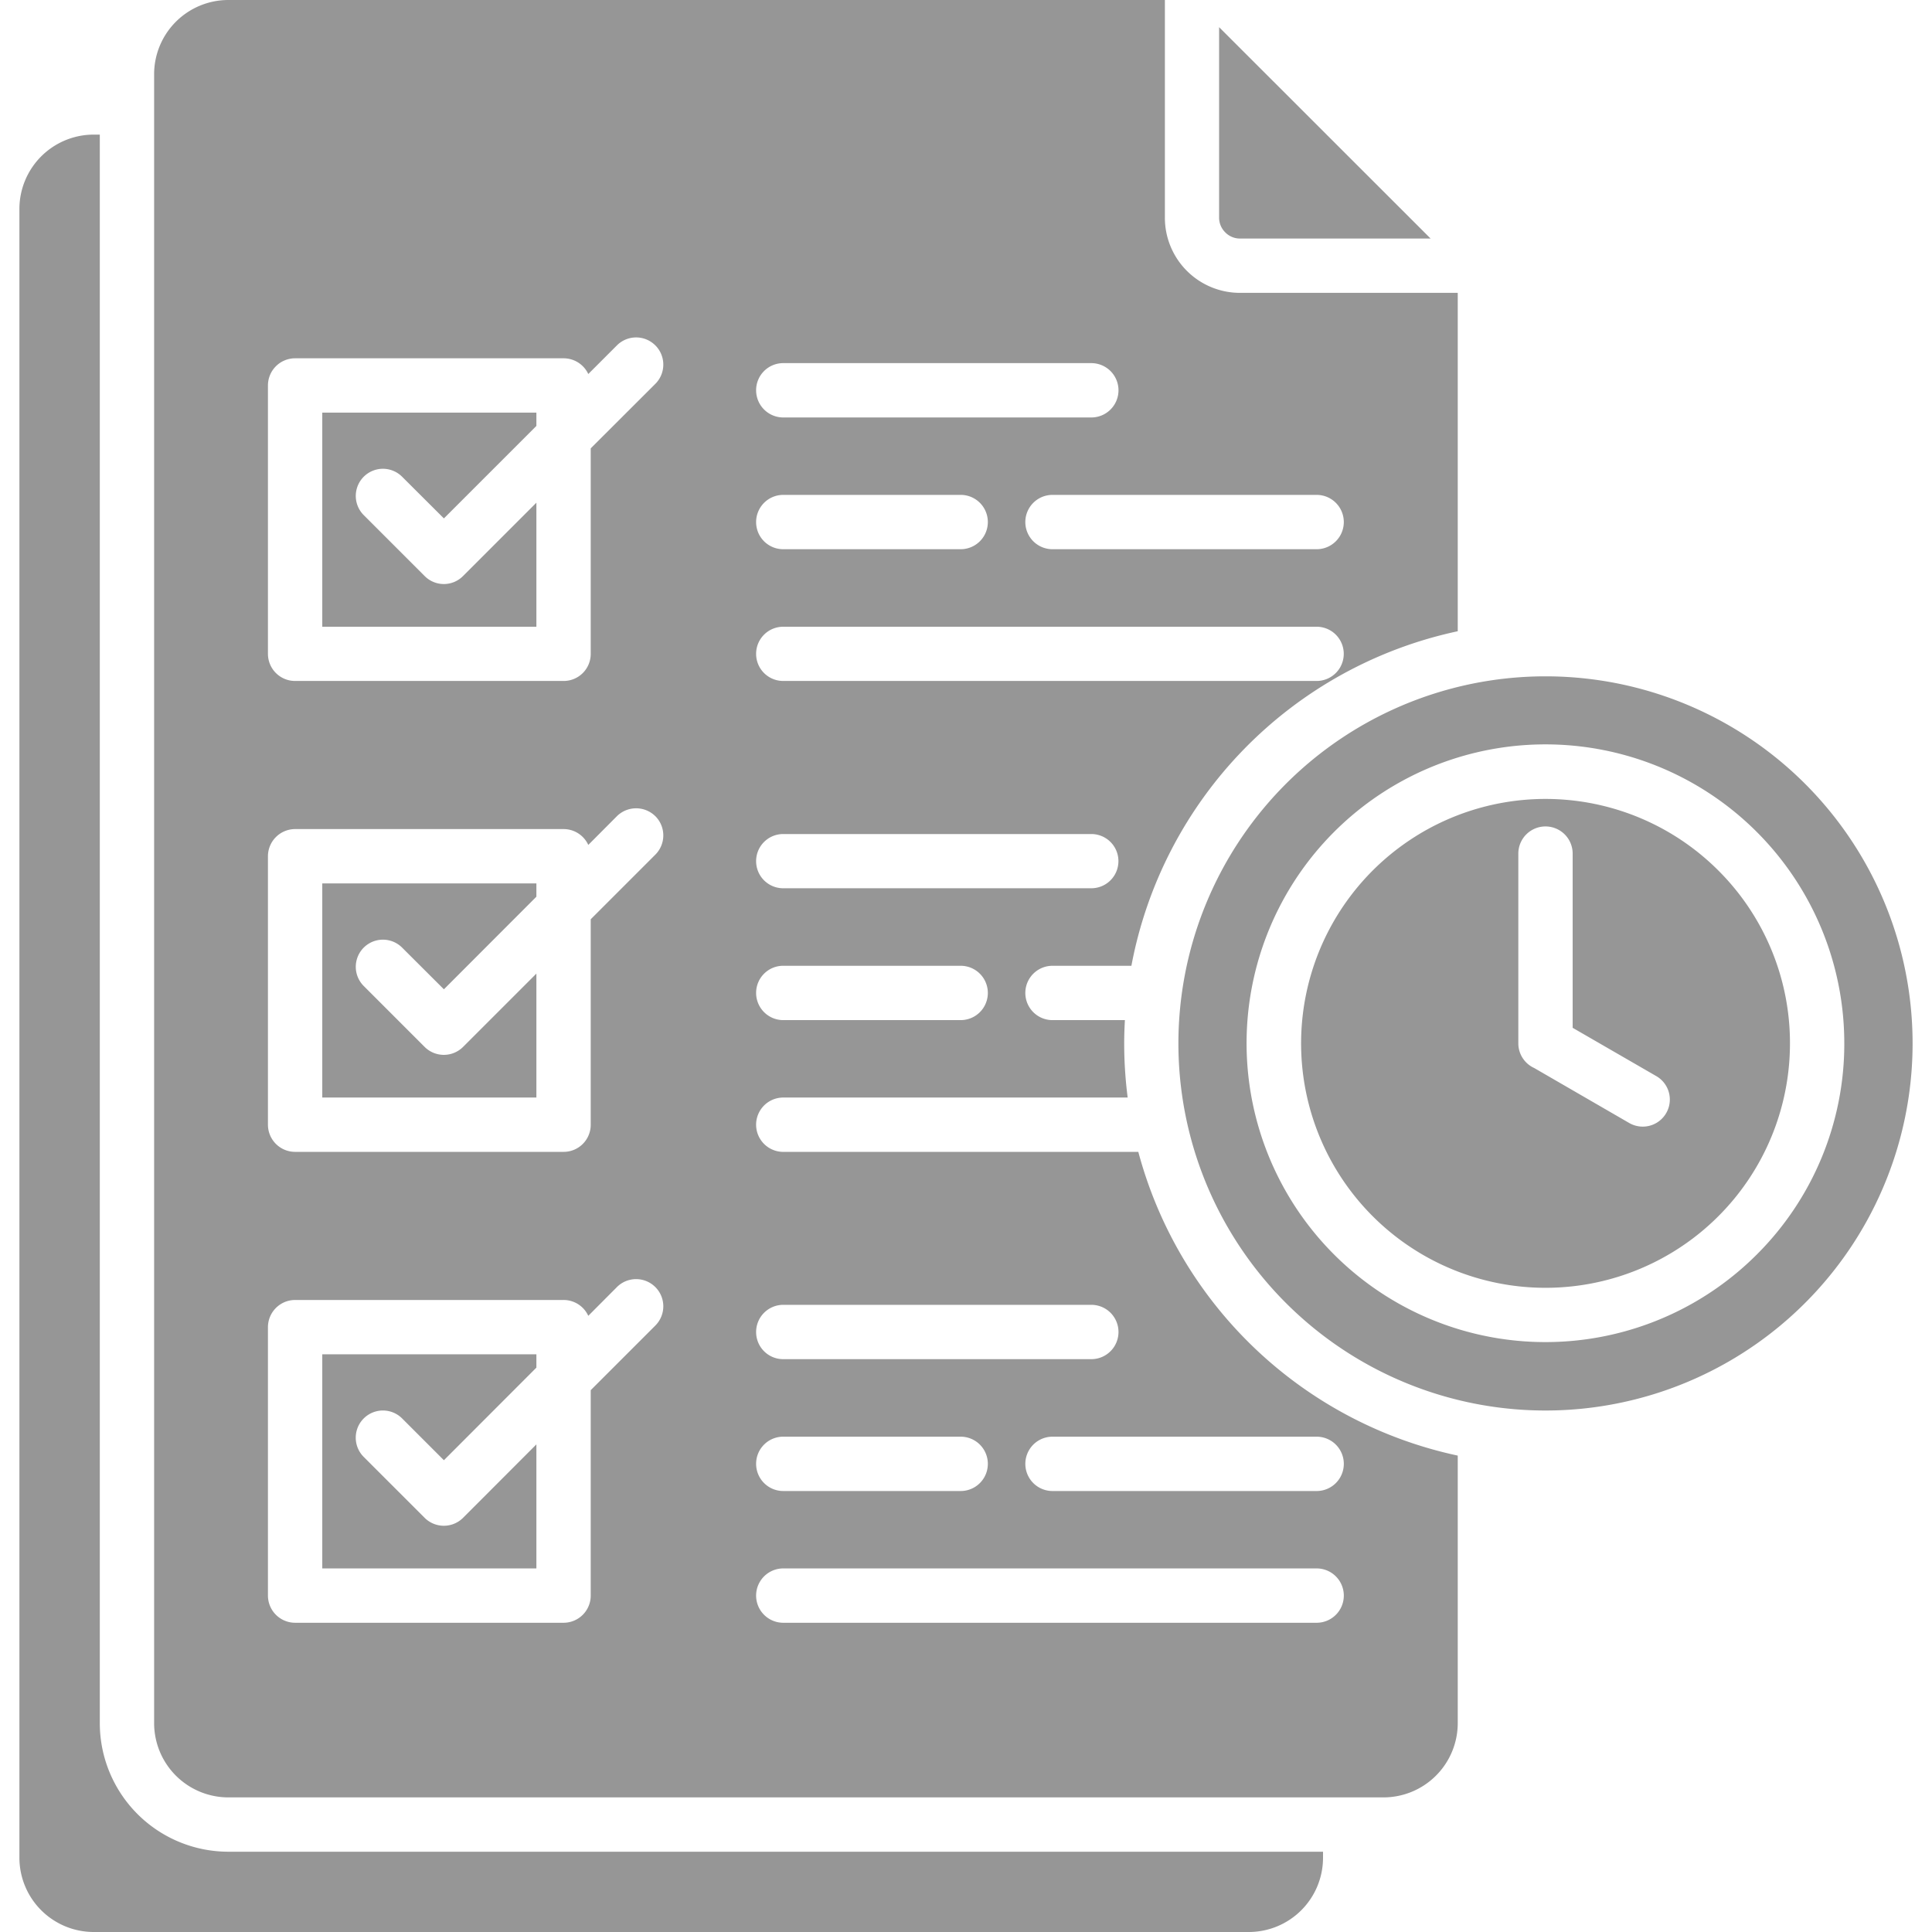 <svg id="Layer_1" viewBox="0 0 512 512" width="18pt" height="18pt" xmlns="http://www.w3.org/2000/svg" data-name="Layer 1"><path d="m60.459 490.725h290.157v1.661a19.677 19.677 0 0 1 -19.616 19.614h-306.213a19.7 19.7 0 0 1 -19.643-19.614v-437.071a19.709 19.709 0 0 1 19.643-19.643h1.661v421.013a34.092 34.092 0 0 0 34.011 34.04zm24.947-199.869h56.743v-32.845l-19.439 19.439a7.211 7.211 0 0 1 -10.171 0l-16.146-16.15a7.192 7.192 0 0 1 10.172-10.171l11.074 11.046 24.51-24.54v-3.526h-56.743zm300.911 94.893v70.936a19.69 19.69 0 0 1 -19.643 19.643h-306.215a19.684 19.684 0 0 1 -19.614-19.643v-437.071a19.677 19.677 0 0 1 19.614-19.614h248.248v57.705a19.9 19.9 0 0 0 19.876 19.905h57.734v89.676a111.762 111.762 0 0 0 -86.485 88.656h-20.91a7.2 7.2 0 1 0 0 14.4h19.189c-.111 2.047-.188 4.1-.188 6.178a112.679 112.679 0 0 0 .923 14.339h-91.269a7.2 7.2 0 0 0 0 14.4h94.087a111.858 111.858 0 0 0 84.653 80.49zm-107.395-254.6a7.2 7.2 0 1 0 0 14.4h70a7.2 7.2 0 1 0 0-14.4zm-78.543-27.716a7.2 7.2 0 0 0 7.2 7.2h81.632a7.2 7.2 0 1 0 0-14.4h-81.634a7.177 7.177 0 0 0 -7.198 7.199zm0 34.914a7.177 7.177 0 0 0 7.2 7.2h47.01a7.2 7.2 0 0 0 0-14.4h-47.01a7.2 7.2 0 0 0 -7.2 7.199zm0 34.944a7.171 7.171 0 0 0 7.2 7.169h141.346a7.184 7.184 0 1 0 0-14.368h-141.348a7.177 7.177 0 0 0 -7.198 7.198zm0 54.936a7.171 7.171 0 0 0 7.2 7.169h81.632a7.184 7.184 0 1 0 0-14.368h-81.634a7.177 7.177 0 0 0 -7.198 7.198zm0 34.914a7.2 7.2 0 0 0 7.2 7.2h47.01a7.2 7.2 0 0 0 0-14.4h-47.01a7.177 7.177 0 0 0 -7.2 7.199zm0 89.851a7.177 7.177 0 0 0 7.2 7.2h81.632a7.2 7.2 0 0 0 0-14.4h-81.634a7.2 7.2 0 0 0 -7.198 7.199zm0 34.943a7.2 7.2 0 0 0 7.2 7.2h47.01a7.2 7.2 0 0 0 0-14.4h-47.01a7.177 7.177 0 0 0 -7.2 7.199zm-26.7-46.834a7.194 7.194 0 0 0 -10.2 0l-7.578 7.607a7.2 7.2 0 0 0 -6.557-4.2h-71.136a7.214 7.214 0 0 0 -7.2 7.2v71.14a7.214 7.214 0 0 0 7.2 7.2h71.14a7.2 7.2 0 0 0 7.2-7.2v-54.44l17.137-17.137a7.211 7.211 0 0 0 -.002-10.171zm0-124.794a7.247 7.247 0 0 0 -10.2 0l-7.578 7.607a7.2 7.2 0 0 0 -6.557-4.2h-71.136a7.214 7.214 0 0 0 -7.2 7.2v71.141a7.2 7.2 0 0 0 7.2 7.2h71.14a7.176 7.176 0 0 0 7.2-7.2v-54.441l17.137-17.137a7.211 7.211 0 0 0 -.002-10.171zm0-124.765a7.194 7.194 0 0 0 -10.2 0l-7.578 7.577a7.227 7.227 0 0 0 -6.557-4.167h-71.136a7.2 7.2 0 0 0 -7.2 7.2v71.14a7.189 7.189 0 0 0 7.2 7.169h71.14a7.17 7.17 0 0 0 7.2-7.169v-54.472l17.137-17.108a7.211 7.211 0 0 0 -.002-10.171zm182.445 331.307a7.2 7.2 0 0 0 -7.2-7.2h-141.347a7.2 7.2 0 0 0 0 14.4h141.348a7.2 7.2 0 0 0 7.199-7.2zm-7.2-42.113h-70a7.2 7.2 0 1 0 0 14.4h70a7.2 7.2 0 1 0 0-14.4zm-20.341-317.523h50.535l-56.043-56.013v50.505a5.486 5.486 0 0 0 1.632 3.876 5.419 5.419 0 0 0 3.876 1.632zm-243.177 102.878h56.743v-32.874l-19.439 19.439a7.159 7.159 0 0 1 -10.171 0l-16.146-16.146a7.192 7.192 0 1 1 10.172-10.171l11.074 11.045 24.51-24.51v-3.526h-56.743zm0 249.559h56.743v-32.874l-19.439 19.468a7.211 7.211 0 0 1 -10.171 0l-16.146-16.144a7.2 7.2 0 0 1 10.172-10.2l11.074 11.075 24.51-24.539v-3.527h-56.743zm388.955-139.133a64.778 64.778 0 1 1 -18.973-45.817 64.581 64.581 0 0 1 18.973 45.817zm-35.439 8.656-22.15-12.794v-46.164a7.2 7.2 0 1 0 -14.4 0v50.3a7.175 7.175 0 0 0 4.226 6.529l25.18 14.572a7.174 7.174 0 0 0 7.141-12.445zm67.934-8.656a97.283 97.283 0 1 1 -97.282-97.282 97.258 97.258 0 0 1 97.282 97.282zm-18.1 0a79.2 79.2 0 1 0 -23.2 55.957 78.867 78.867 0 0 0 23.202-55.957z" fill="#969696" fill-rule="evenodd"/></svg>